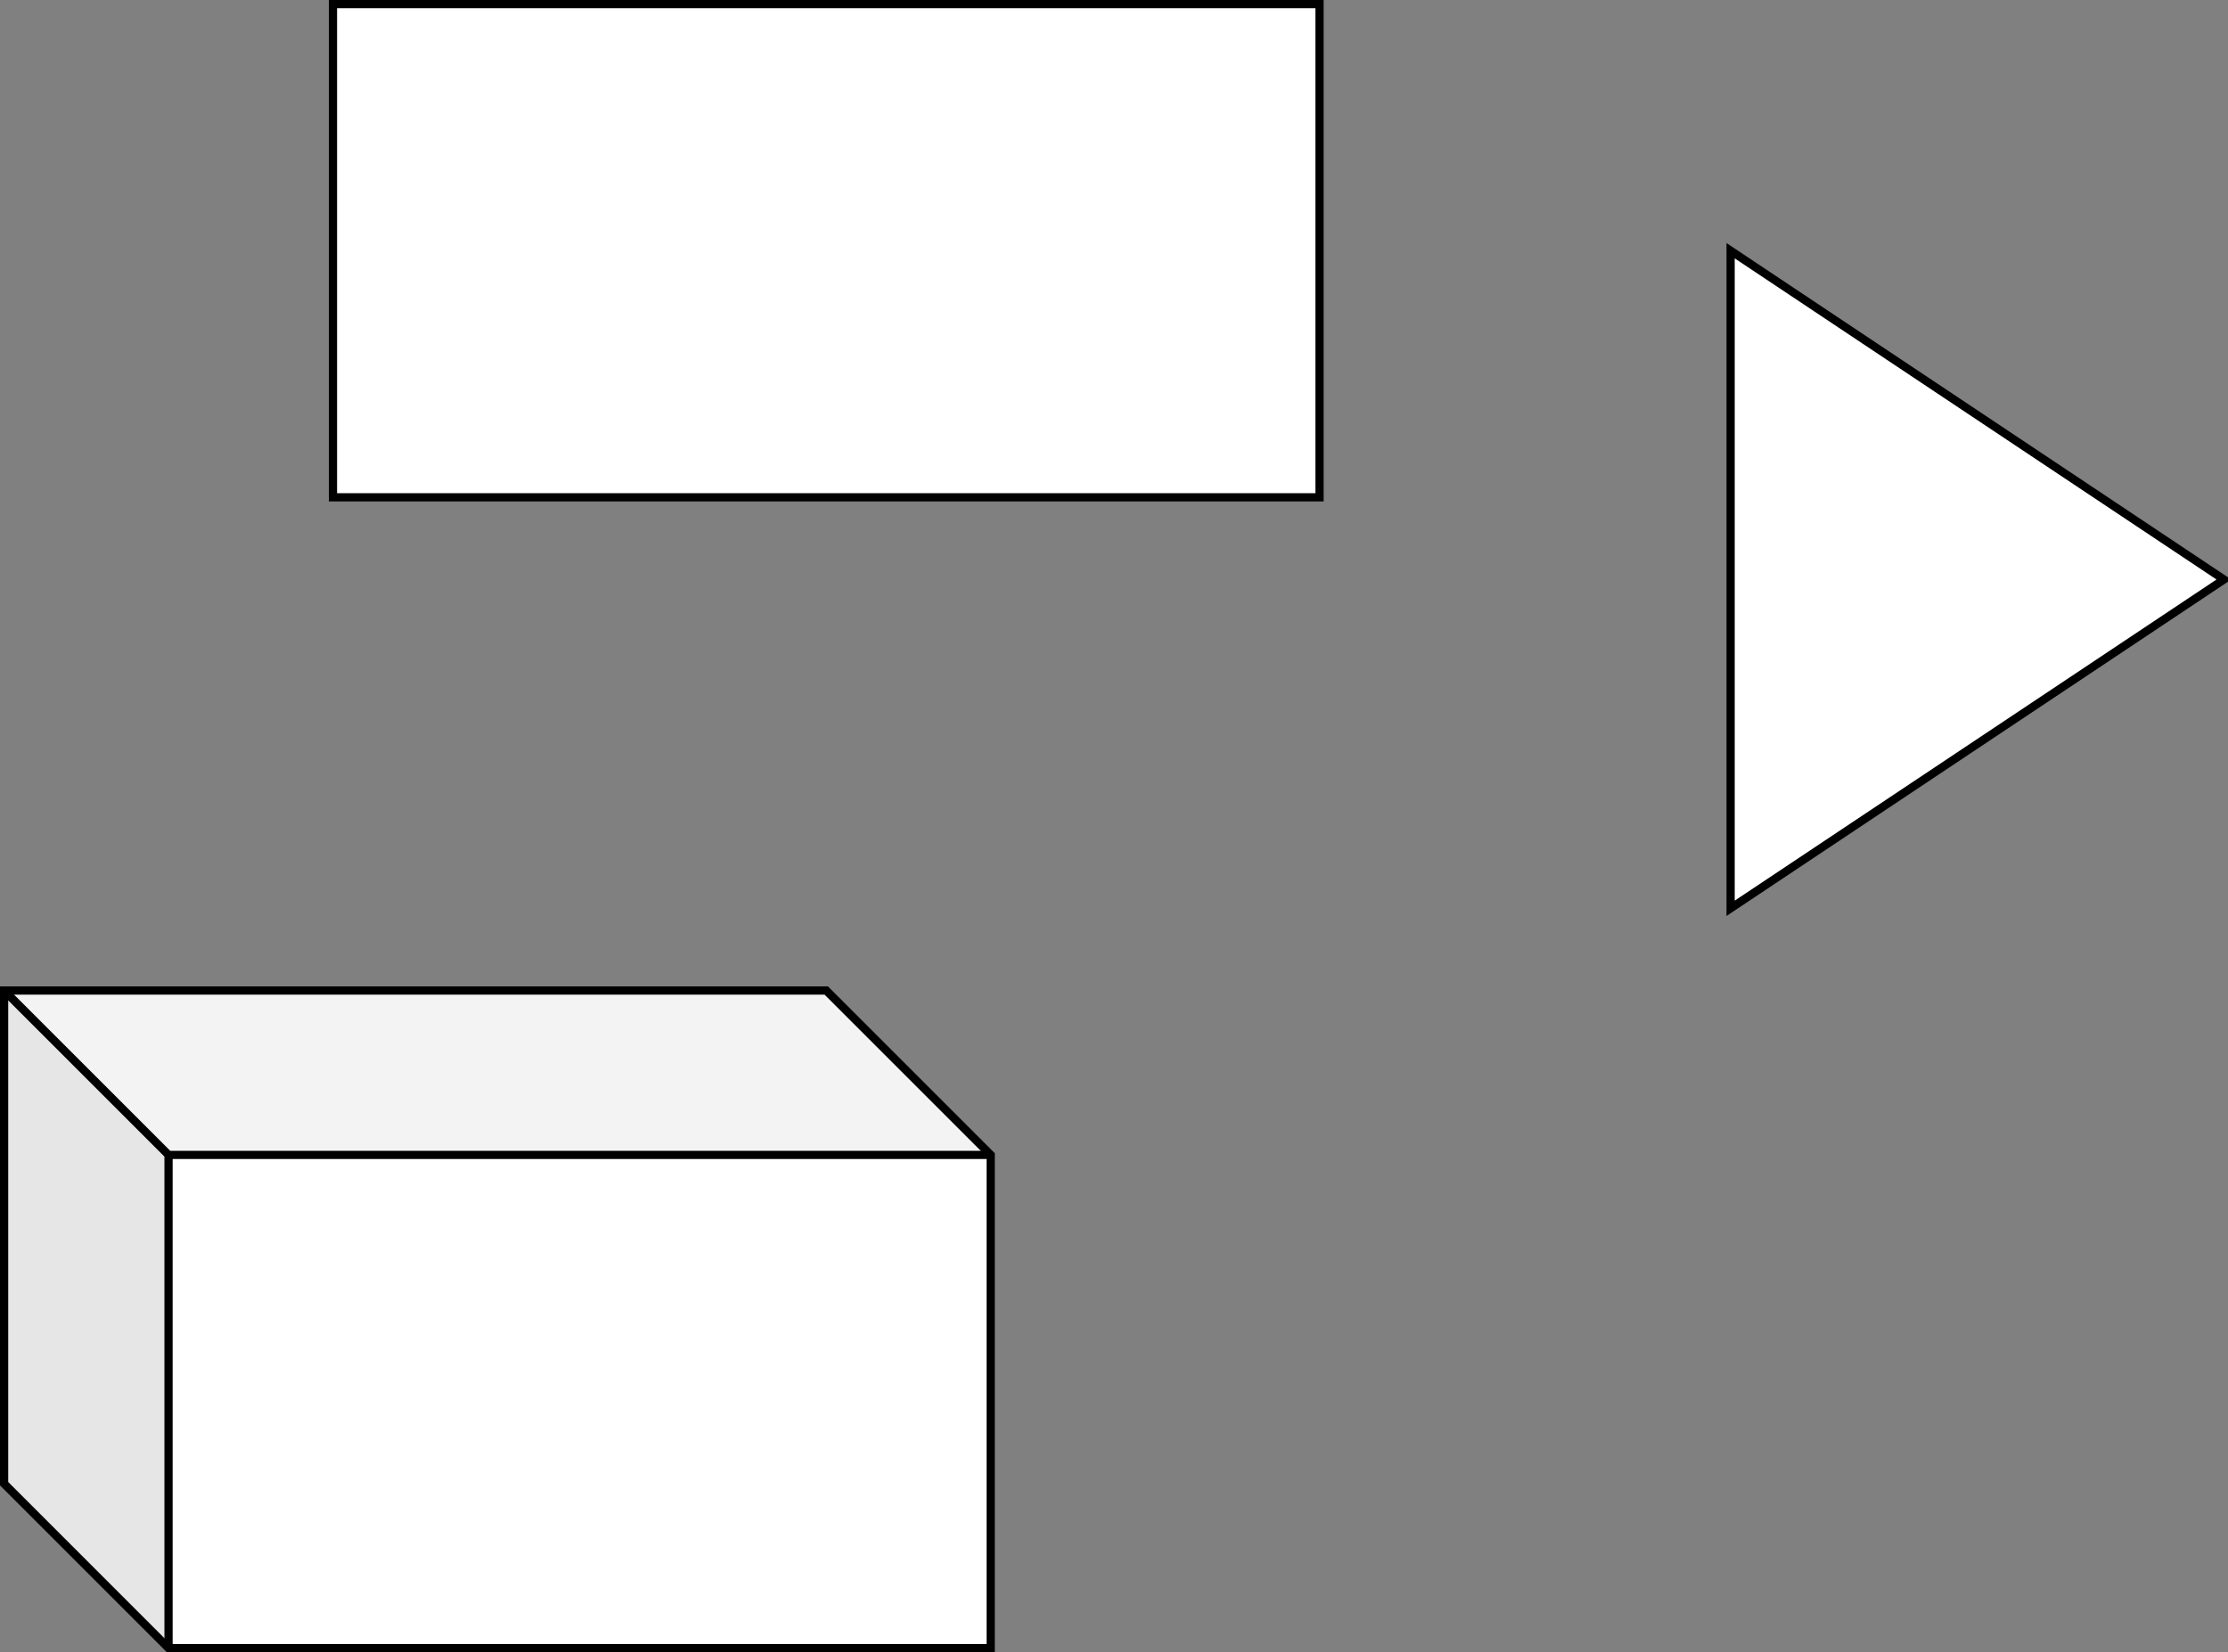 <?xml version="1.0" encoding="UTF-8"?>
<!-- Do not edit this file with editors other than diagrams.net -->
<!DOCTYPE svg PUBLIC "-//W3C//DTD SVG 1.1//EN" "http://www.w3.org/Graphics/SVG/1.1/DTD/svg11.dtd">
<svg xmlns="http://www.w3.org/2000/svg" xmlns:xlink="http://www.w3.org/1999/xlink" version="1.1" width="271px" height="201px" viewBox="-0.5 -0.5 271 201" content="&lt;mxfile host=&quot;app.diagrams.net&quot; modified=&quot;2022-01-17T00:27:08.460Z&quot; agent=&quot;5.0 (Windows NT 10.0; Win64; x64) AppleWebKit/537.36 (KHTML, like Gecko) Chrome/97.0.469.71 Safari/537.36&quot; etag=&quot;X67LyP3ui04DA00yy4g2&quot; version=&quot;16.1.0&quot; type=&quot;github&quot;&gt;&lt;diagram id=&quot;fvgrCV-yr5kNgG-n51yh&quot; name=&quot;Page-1&quot;&gt;vZRNU4MwEEB/DUcdIC2Wq22tB7XO9OB4TMk2xAaCaSjQX28o4avotDrqieTtZpO87GChaZQvJE7CR0GAW65NcgvNLNd1XN/Wn5IUFZnYXgWoZMQktWDFDmCgWUdTRmDXS1RCcMWSPgxEHEOgegxLKbJ+2kbw/q4JpjAAqwDzIX1hRIXmFu5Ny++B0bDe2fH8KhLhOtncZBdiIrIOQnMLTaUQqhpF+RR4Ka/2Uq27+yLaHExCrC5Z8PTqv83wBh/m72izpMm+ePavTJU95qm5sDmsKmoDUqQxgbKIbaHbLGQKVgkOymim31yzUEVczxw9HB6q3gGkgryDzCEXICJQstApdXRkhJmOaQRmrX+nZmHHvWcYNk9Om9KtFT0wYr4hyT0vSUmGY1rO/sEQck4MjYeGvE8ETf5KEDovSHd/Ug6DdH2BpHXVcw/rBuBgS4+duEwVZzEYTrDcLnUZpkoX9rU97kP3SH+rM+2+dzS6sDN/IF5P21/DMdb5waL5Bw==&lt;/diagram&gt;&lt;/mxfile&gt;" resource="https://app.diagrams.net/?mode=github#HLabHF-com%2FFWSDK_BlueNRG-LP_DK_1.1.0%2Fmain%2FUntitled%20Diagram.drawio.svg"><rect x="-0.5" y="-0.5" width="271" height="201" fill="#808080" stroke="none"/><defs/><g><rect x="40" y="0" width="120" height="60" fill="rgb(255, 255, 255)" stroke="rgb(0, 0, 0)" pointer-events="all"/><path d="M 210 30 L 270 70 L 210 110 Z" fill="rgb(255, 255, 255)" stroke="rgb(0, 0, 0)" stroke-miterlimit="10" pointer-events="all"/><path d="M 0 120 L 100 120 L 120 140 L 120 200 L 20 200 L 0 180 L 0 120 Z" fill="rgb(255, 255, 255)" stroke="rgb(0, 0, 0)" stroke-miterlimit="10" pointer-events="all"/><path d="M 0 120 L 100 120 L 120 140 L 20 140 Z" fill-opacity="0.05" fill="#000000" stroke="none" pointer-events="all"/><path d="M 0 120 L 20 140 L 20 200 L 0 180 Z" fill-opacity="0.1" fill="#000000" stroke="none" pointer-events="all"/><path d="M 20 200 L 20 140 L 0 120 M 20 140 L 120 140" fill="none" stroke="rgb(0, 0, 0)" stroke-miterlimit="10" pointer-events="all"/></g></svg>